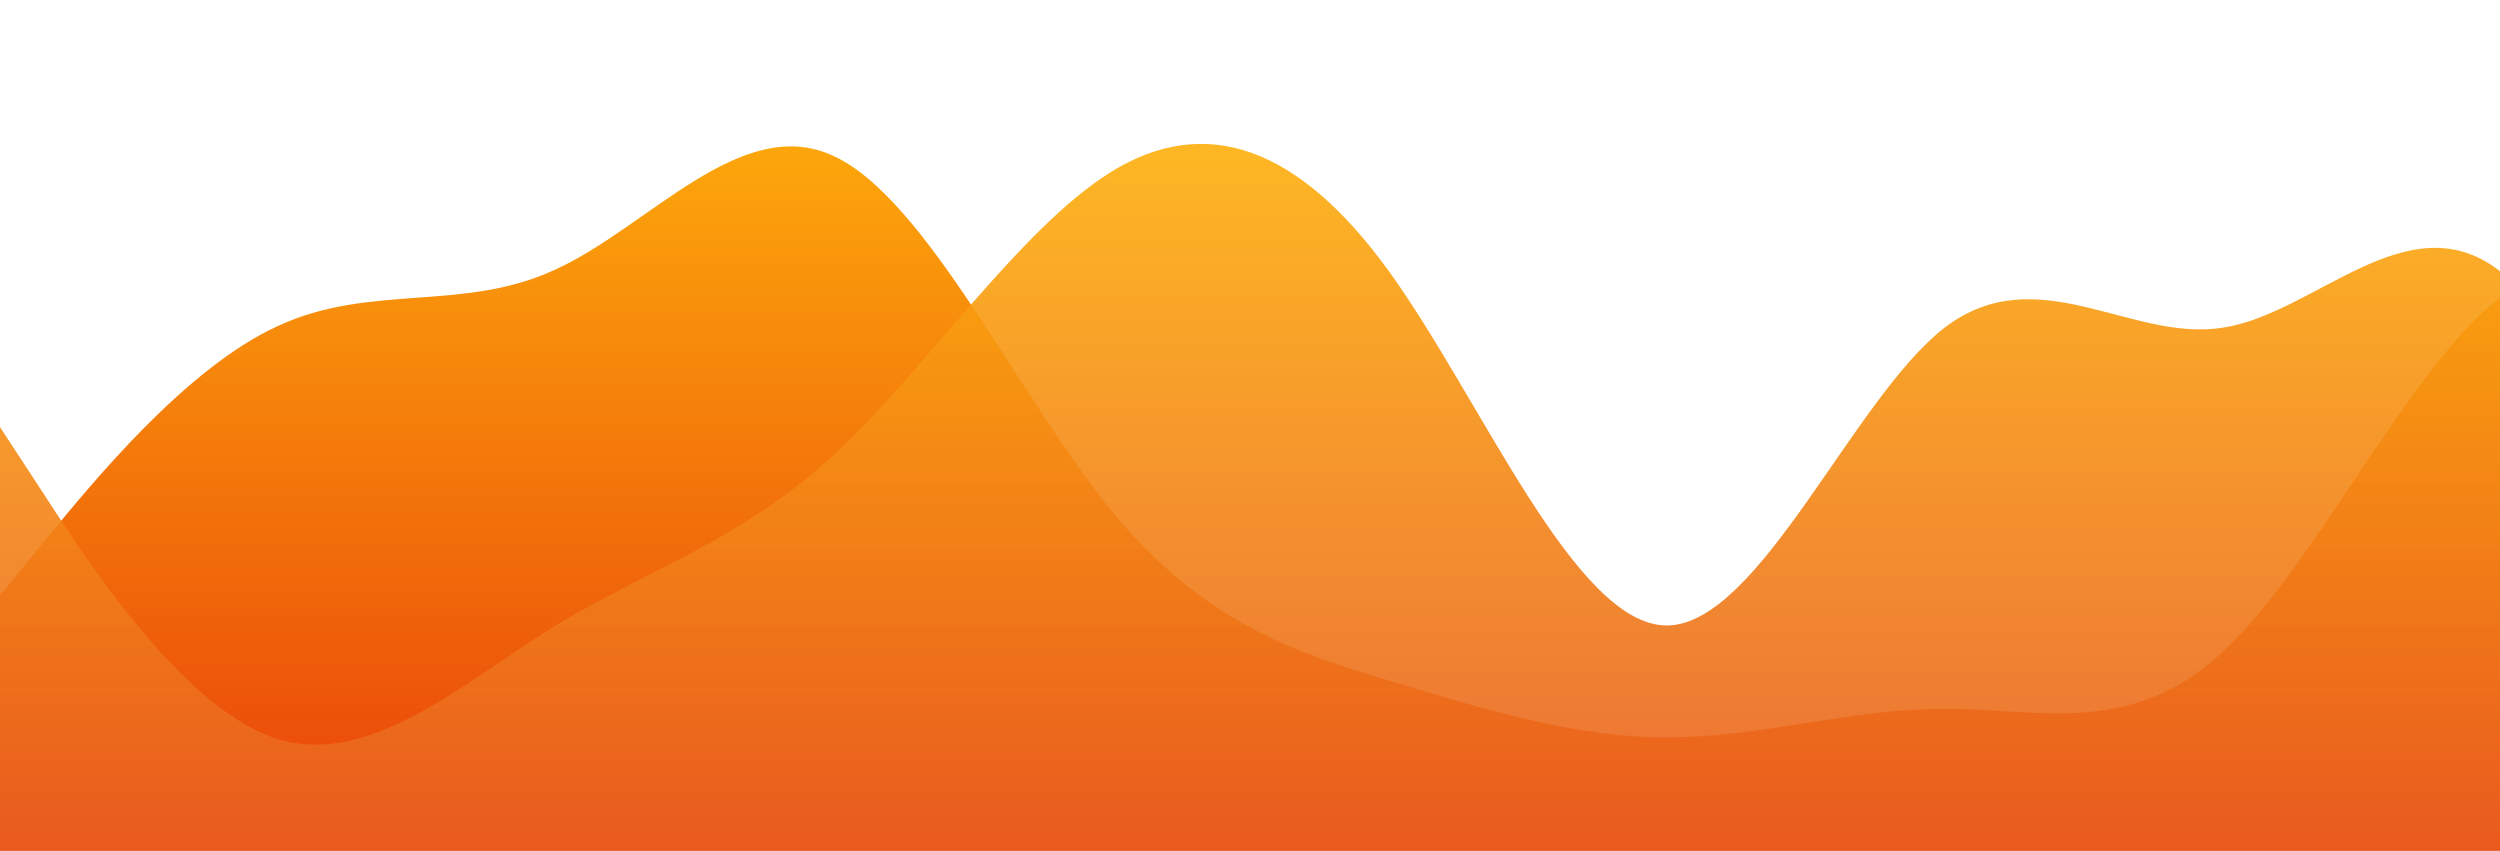 <?xml version="1.0" standalone="no"?>
<svg xmlns:xlink="http://www.w3.org/1999/xlink" id="wave" style="transform:rotate(180deg); transition: 0.3s" viewBox="0 0 1440 490" version="1.1" xmlns="http://www.w3.org/2000/svg"><defs><linearGradient id="sw-gradient-0" x1="0" x2="0" y1="1" y2="0"><stop stop-color="rgba(232.659, 64.077, 9.934, 1)" offset="0%"/><stop stop-color="rgba(255, 179, 11, 1)" offset="100%"/></linearGradient></defs><path style="transform:translate(0, 0px); opacity:1" fill="url(#sw-gradient-0)" d="M0,343L26.7,310.3C53.3,278,107,212,160,187.8C213.3,163,267,180,320,155.2C373.3,131,427,65,480,89.8C533.3,114,587,229,640,294C693.3,359,747,376,800,392C853.3,408,907,425,960,424.7C1013.3,425,1067,408,1120,408.3C1173.3,408,1227,425,1280,375.7C1333.3,327,1387,212,1440,171.5C1493.3,131,1547,163,1600,220.5C1653.3,278,1707,359,1760,367.5C1813.3,376,1867,310,1920,294C1973.3,278,2027,310,2080,269.5C2133.3,229,2187,114,2240,81.7C2293.3,49,2347,98,2400,138.8C2453.3,180,2507,212,2560,196C2613.3,180,2667,114,2720,89.8C2773.3,65,2827,82,2880,73.5C2933.3,65,2987,33,3040,65.3C3093.3,98,3147,196,3200,196C3253.3,196,3307,98,3360,98C3413.3,98,3467,196,3520,269.5C3573.3,343,3627,392,3680,400.2C3733.3,408,3787,376,3813,359.3L3840,343L3840,490L3813.3,490C3786.7,490,3733,490,3680,490C3626.7,490,3573,490,3520,490C3466.7,490,3413,490,3360,490C3306.7,490,3253,490,3200,490C3146.7,490,3093,490,3040,490C2986.7,490,2933,490,2880,490C2826.7,490,2773,490,2720,490C2666.7,490,2613,490,2560,490C2506.7,490,2453,490,2400,490C2346.7,490,2293,490,2240,490C2186.7,490,2133,490,2080,490C2026.7,490,1973,490,1920,490C1866.7,490,1813,490,1760,490C1706.7,490,1653,490,1600,490C1546.7,490,1493,490,1440,490C1386.7,490,1333,490,1280,490C1226.7,490,1173,490,1120,490C1066.7,490,1013,490,960,490C906.7,490,853,490,800,490C746.7,490,693,490,640,490C586.7,490,533,490,480,490C426.7,490,373,490,320,490C266.7,490,213,490,160,490C106.7,490,53,490,27,490L0,490Z"/><defs><linearGradient id="sw-gradient-1" x1="0" x2="0" y1="1" y2="0"><stop stop-color="rgba(230.382, 83.14, 35.85, 1)" offset="0%"/><stop stop-color="rgba(255, 179, 11, 1)" offset="100%"/></linearGradient></defs><path style="transform:translate(0, 50px); opacity:0.9" fill="url(#sw-gradient-1)" d="M0,196L26.7,236.8C53.3,278,107,359,160,375.7C213.3,392,267,343,320,310.3C373.3,278,427,261,480,212.3C533.3,163,587,82,640,49C693.3,16,747,33,800,106.2C853.3,180,907,310,960,310.3C1013.3,310,1067,180,1120,138.8C1173.3,98,1227,147,1280,138.8C1333.3,131,1387,65,1440,106.2C1493.3,147,1547,294,1600,326.7C1653.3,359,1707,278,1760,228.7C1813.3,180,1867,163,1920,187.8C1973.3,212,2027,278,2080,277.7C2133.3,278,2187,212,2240,187.8C2293.3,163,2347,180,2400,171.5C2453.3,163,2507,131,2560,163.3C2613.3,196,2667,294,2720,343C2773.3,392,2827,392,2880,367.5C2933.3,343,2987,294,3040,277.7C3093.3,261,3147,278,3200,253.2C3253.3,229,3307,163,3360,122.5C3413.3,82,3467,65,3520,98C3573.3,131,3627,212,3680,212.3C3733.3,212,3787,131,3813,89.8L3840,49L3840,490L3813.3,490C3786.7,490,3733,490,3680,490C3626.7,490,3573,490,3520,490C3466.7,490,3413,490,3360,490C3306.7,490,3253,490,3200,490C3146.7,490,3093,490,3040,490C2986.7,490,2933,490,2880,490C2826.7,490,2773,490,2720,490C2666.7,490,2613,490,2560,490C2506.7,490,2453,490,2400,490C2346.7,490,2293,490,2240,490C2186.7,490,2133,490,2080,490C2026.7,490,1973,490,1920,490C1866.7,490,1813,490,1760,490C1706.7,490,1653,490,1600,490C1546.7,490,1493,490,1440,490C1386.7,490,1333,490,1280,490C1226.7,490,1173,490,1120,490C1066.7,490,1013,490,960,490C906.7,490,853,490,800,490C746.7,490,693,490,640,490C586.7,490,533,490,480,490C426.7,490,373,490,320,490C266.7,490,213,490,160,490C106.7,490,53,490,27,490L0,490Z"/></svg>